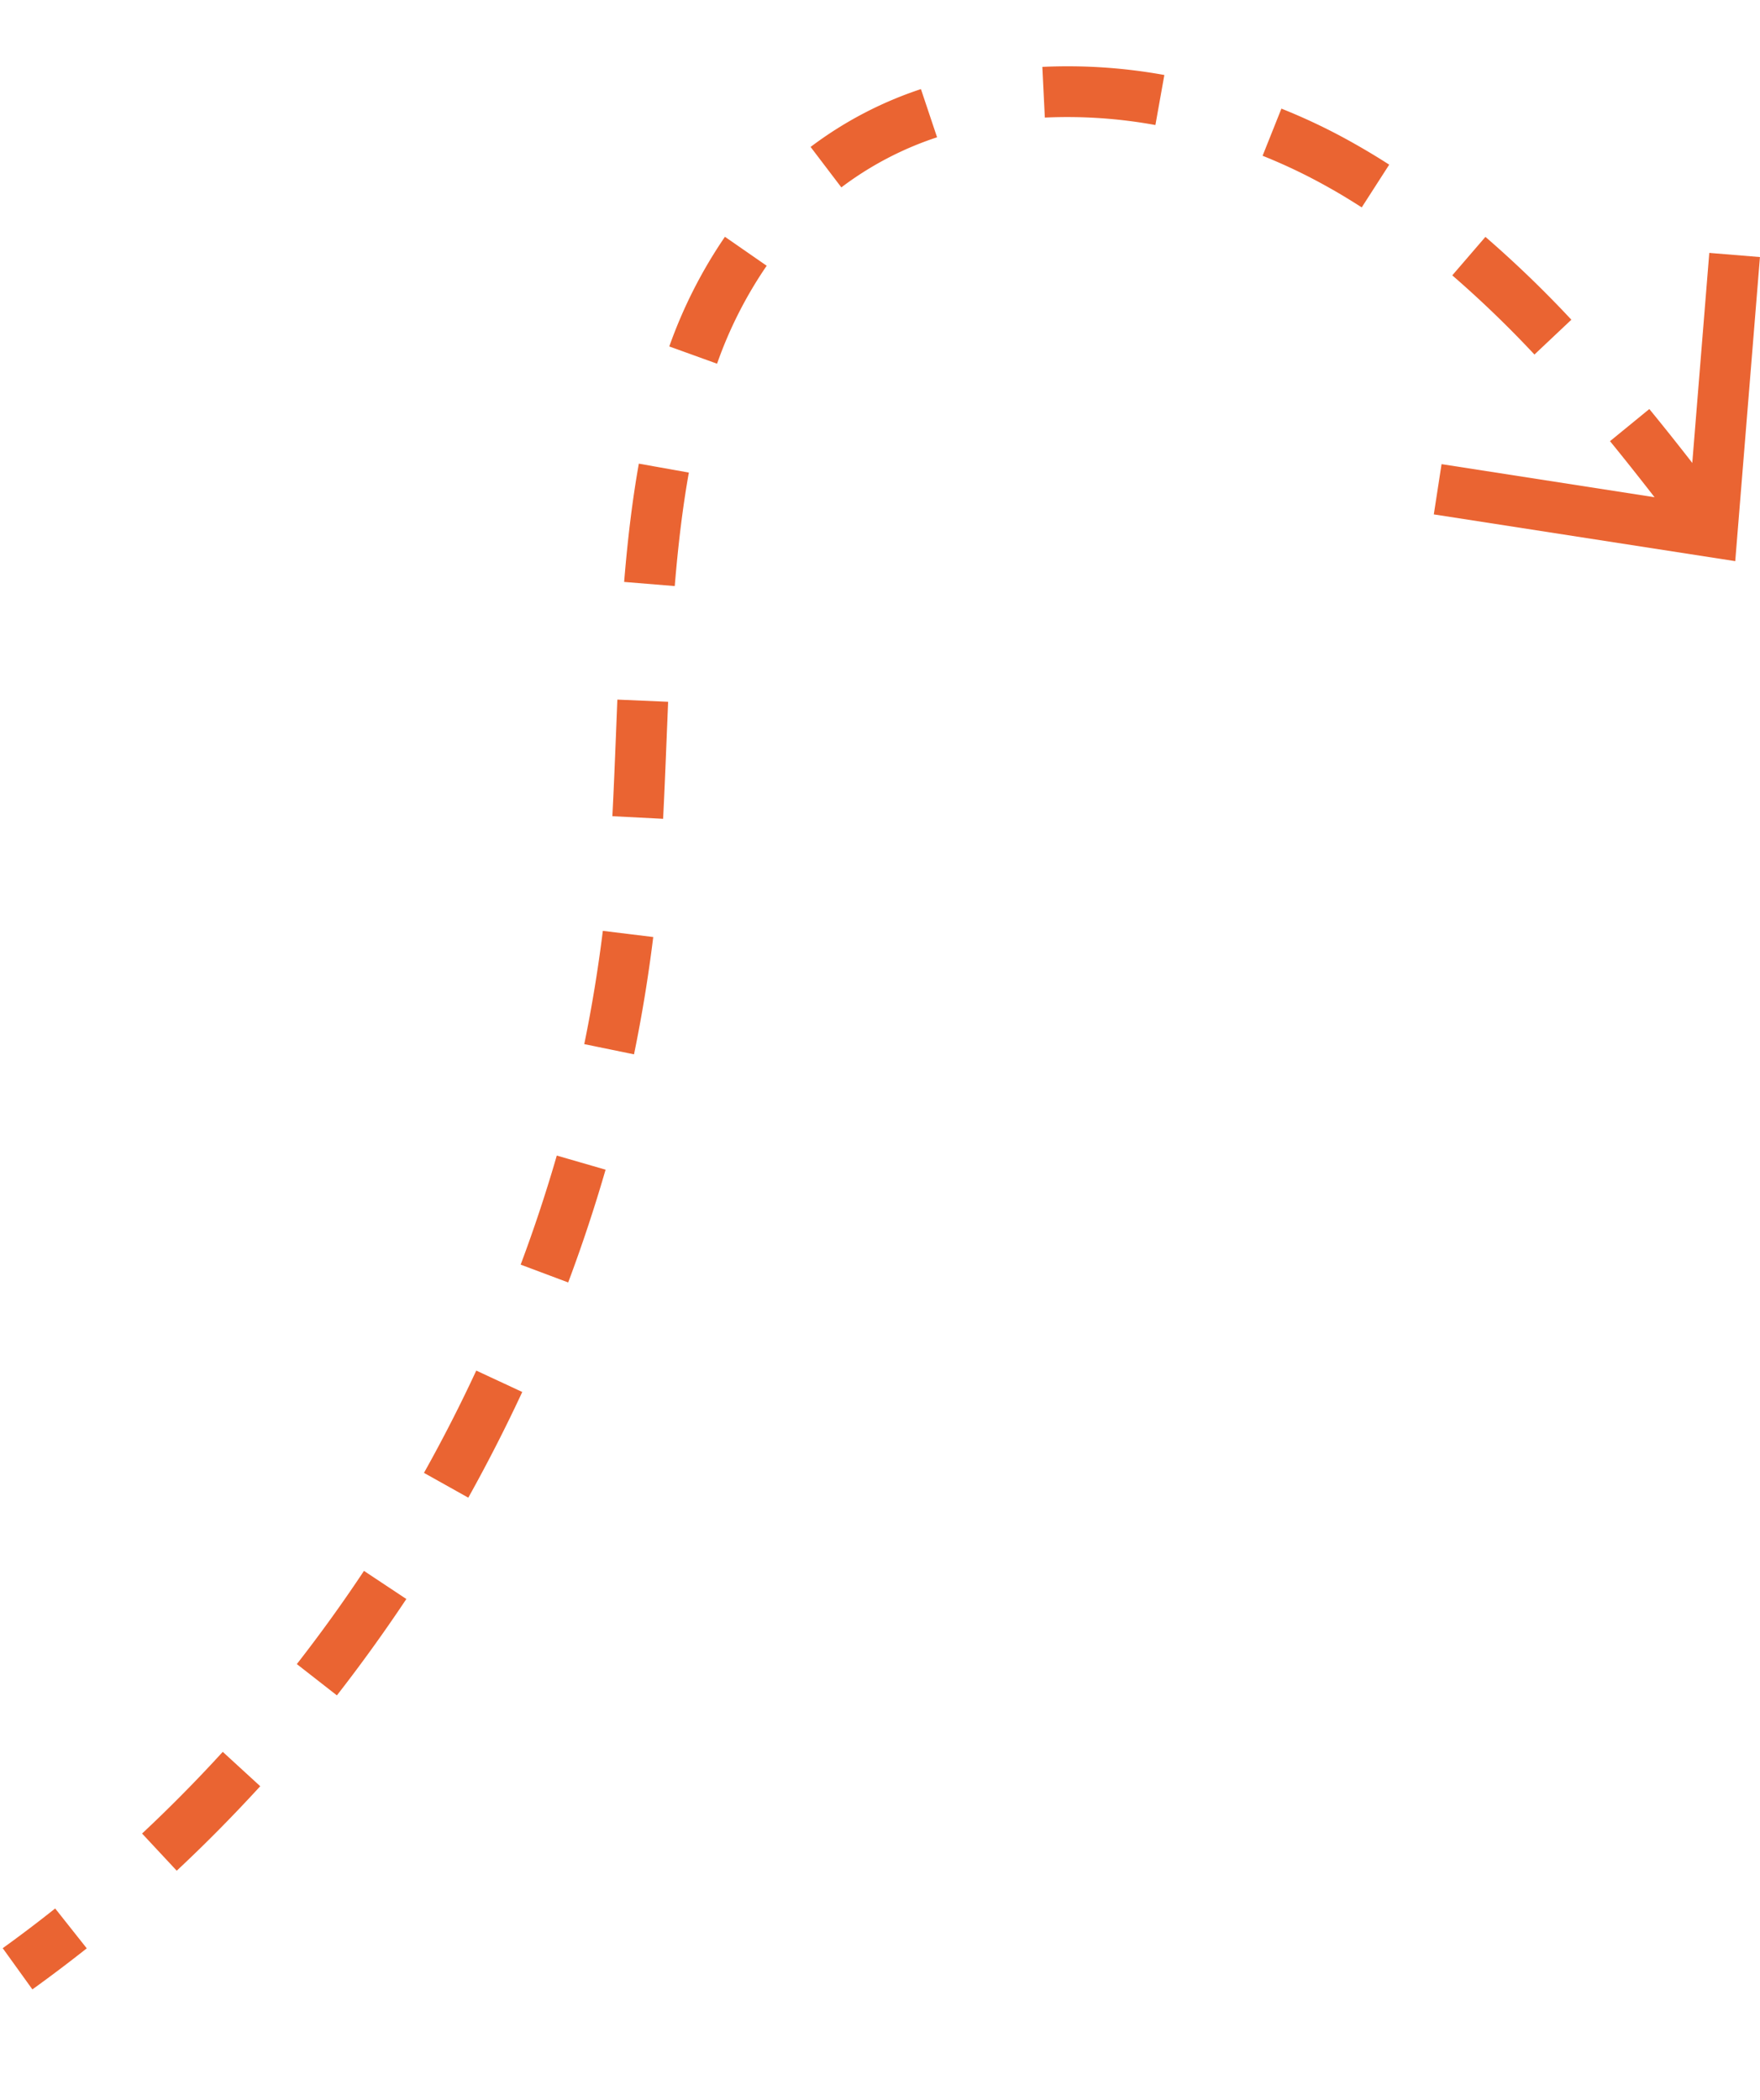 <svg xmlns="http://www.w3.org/2000/svg" width="102.29" height="121.998" viewBox="0 0 102.29 121.998">
  <g id="Сгруппировать_1575" data-name="Сгруппировать 1575" transform="translate(0 115.454) rotate(-86)">
    <g id="Сгруппировать_1573" data-name="Сгруппировать 1573" transform="translate(0 0)">
      <path id="Контур_1820" data-name="Контур 1820" d="M93.077,93.821,91.13,91.6c1.684-1.48,3.362-2.98,5-4.521l2.022,2.149C96.488,90.8,94.787,92.322,93.077,93.821Zm9.936-9.474-2.168-2a62.791,62.791,0,0,0,4.256-5.085l2.365,1.766A65.274,65.274,0,0,1,103.012,84.347Zm8.248-11.19-2.588-1.42c.354-.65.7-1.31,1.014-1.982a31.863,31.863,0,0,0,1.576-3.975l2.809.9a34.43,34.43,0,0,1-1.72,4.341C112.009,71.743,111.646,72.457,111.261,73.157Zm4.285-13.4-2.936-.316A28.473,28.473,0,0,0,112.594,53l2.928-.35A31.43,31.43,0,0,1,115.546,59.758Zm-4.531-12.925a19.145,19.145,0,0,0-3.292-5.347l2.22-1.947a22.227,22.227,0,0,1,3.8,6.163Zm-8.137-9.358A24.354,24.354,0,0,0,97,34.994l.806-2.84a27.655,27.655,0,0,1,6.582,2.782ZM90.576,33.8c-1.968-.212-4.139-.327-6.636-.358l.035-2.951c2.594.031,4.854.152,6.915.373Zm-13.37-.273-2.072.06c-1.59.048-3.171.094-4.731.123l-.054-2.952c1.55-.027,3.119-.075,4.7-.121l2.078-.062Zm-13.694.09c-2.288-.119-4.6-.335-6.878-.639l.391-2.926c2.2.294,4.433.5,6.64.618Zm-13.678-1.82c-2.245-.483-4.494-1.058-6.688-1.711l.841-2.828c2.12.631,4.3,1.187,6.467,1.653ZM36.612,27.867c-2.135-.816-4.271-1.728-6.345-2.7l1.258-2.671c2.007.947,4.073,1.828,6.141,2.618ZM24.143,21.986c-2-1.139-3.975-2.363-5.867-3.636L19.927,15.9c1.828,1.231,3.738,2.417,5.674,3.515ZM12.7,14.274c-1.8-1.432-3.565-2.944-5.235-4.5L9.478,7.615c1.614,1.5,3.317,2.963,5.062,4.346ZM2.6,4.873Q1.267,3.41,0,1.887L2.268,0Q3.493,1.472,4.783,2.88Z" fill="#ea6432"/>
    </g>
    <g id="Сгруппировать_1574" data-name="Сгруппировать 1574" transform="translate(89.684 77.16)">
      <path id="Контур_1821" data-name="Контур 1821" d="M17.725,17.866l.036-2.954L3.207,14.751,4.432.246,1.488,0,0,17.666Z" fill="#ea6432"/>
    </g>
  </g>
</svg>
